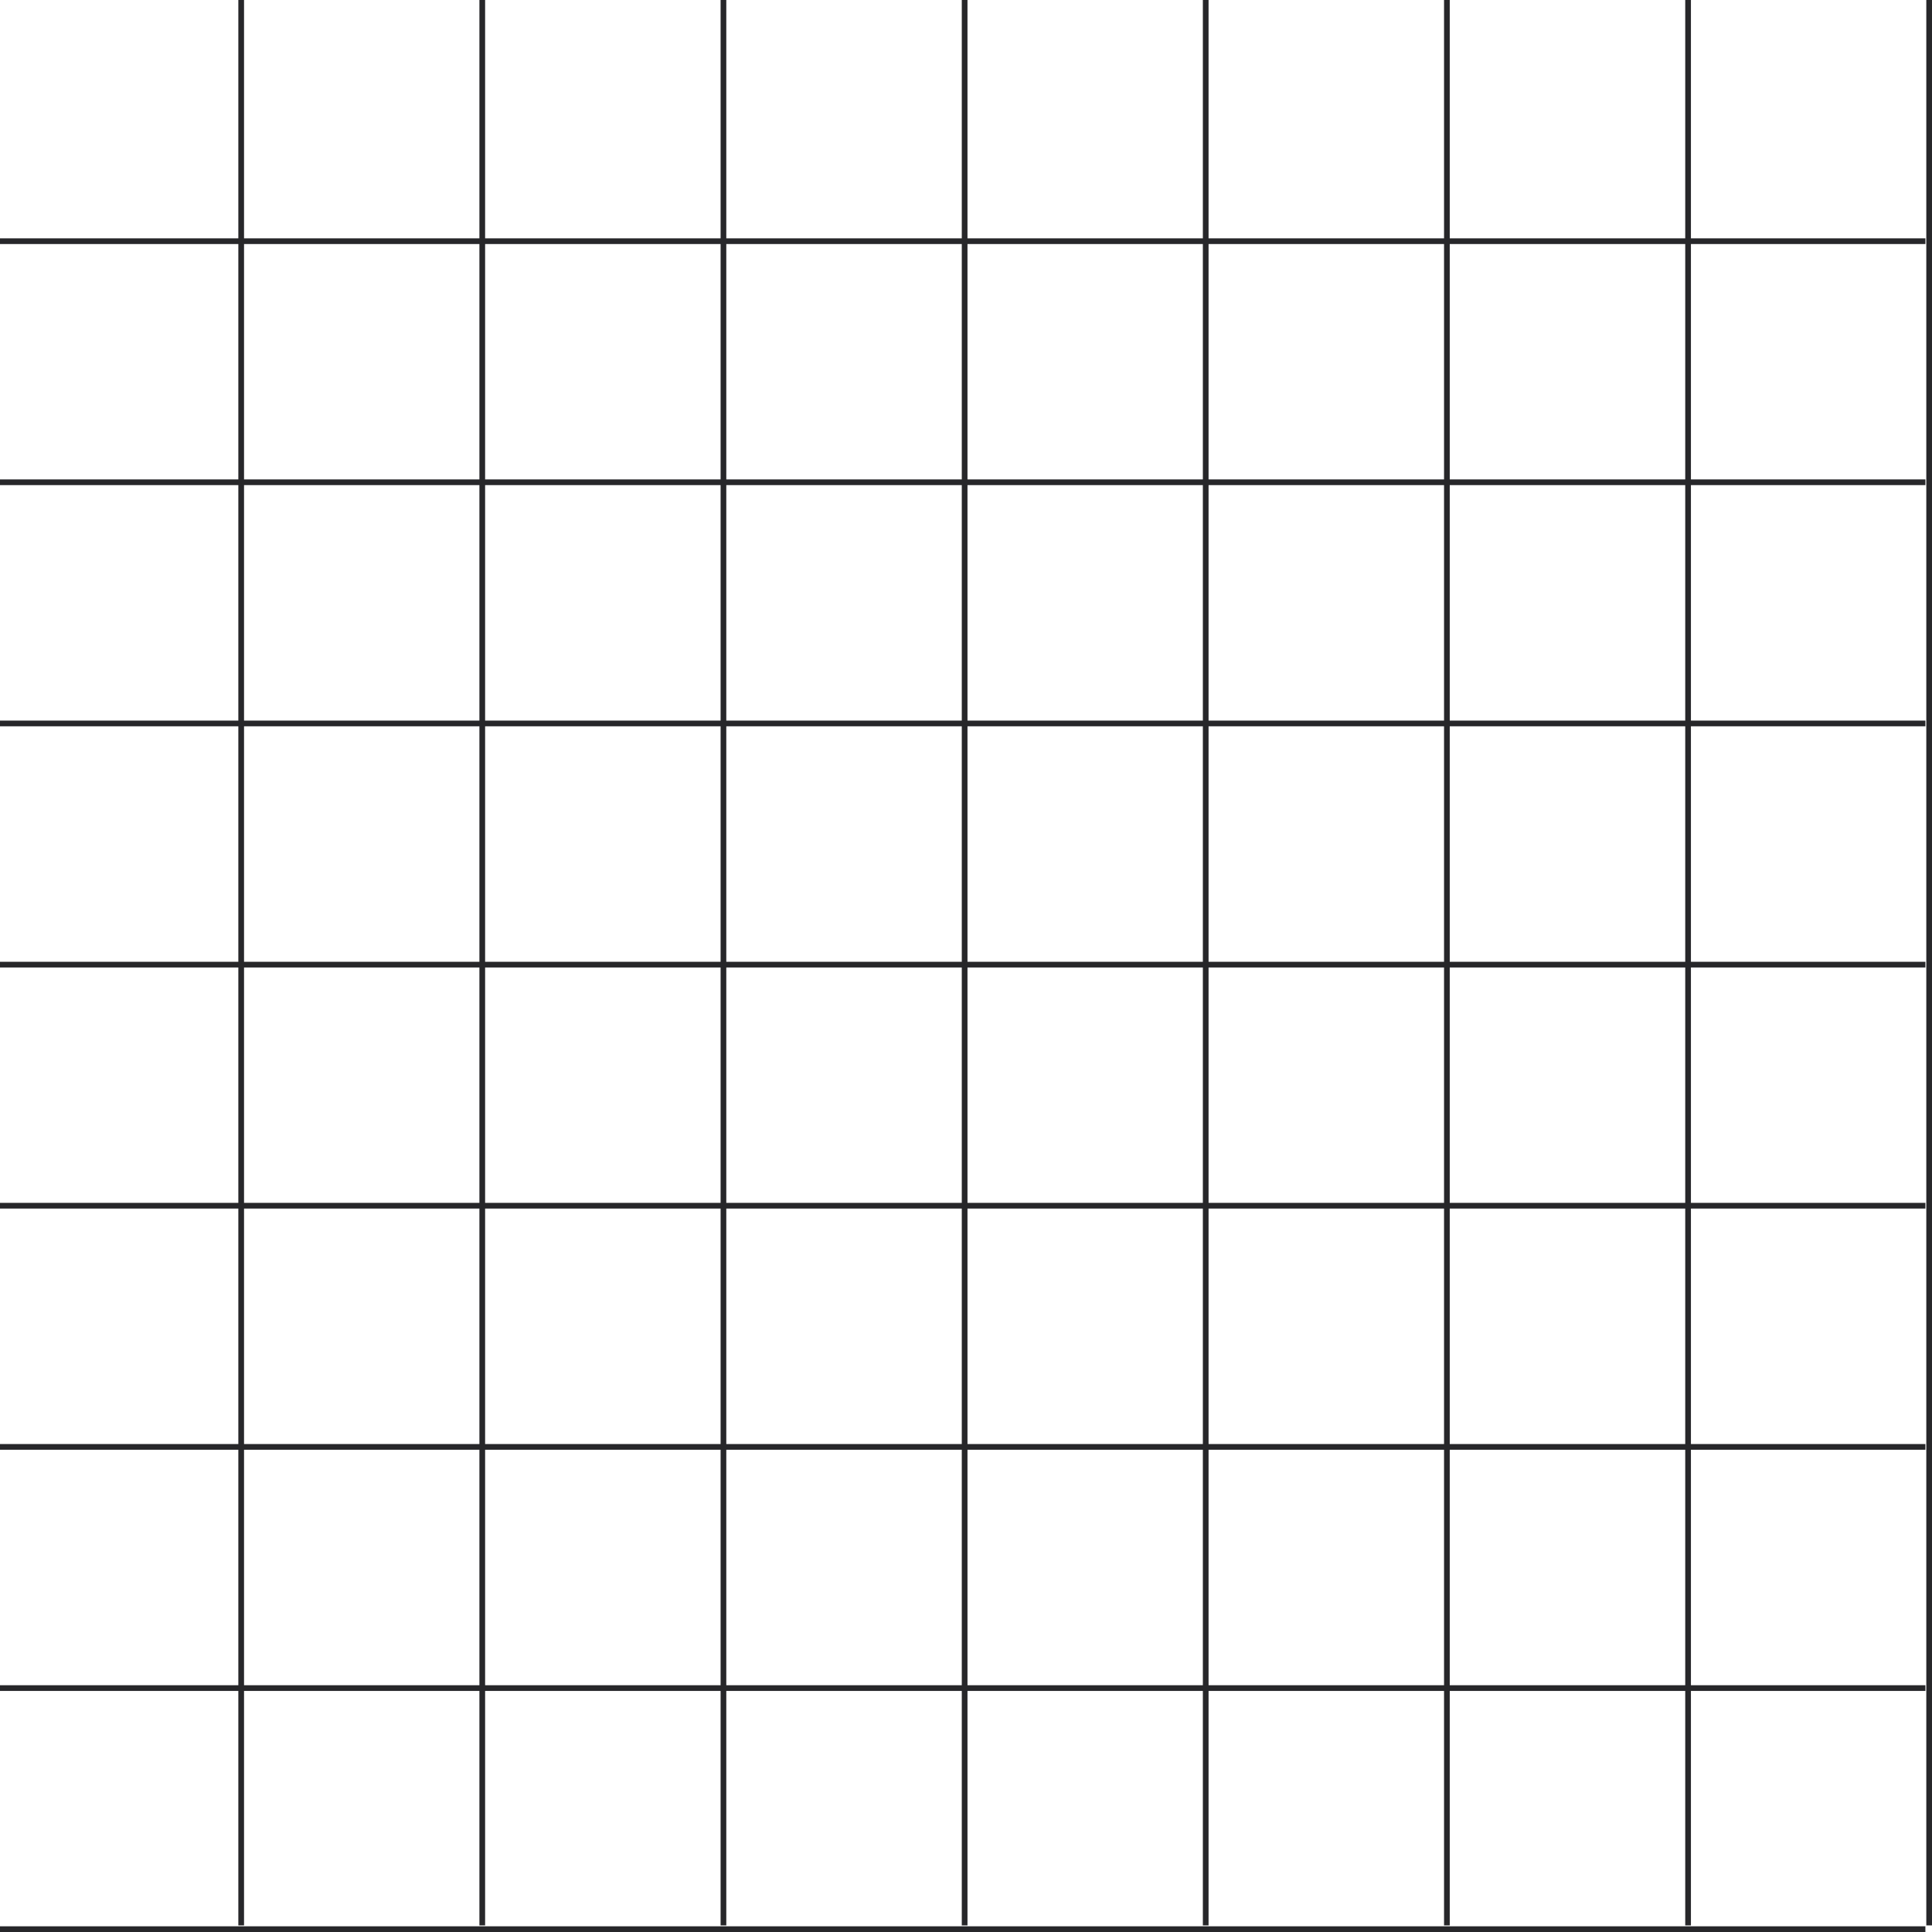 <svg id="Layer_1"  data-name="Layer 1" xmlns="http://www.w3.org/2000/svg" viewBox="0 0 169.58 169.58"><defs><style>.cls-1{fill:none;stroke:#27272a;stroke-miterlimit:10;stroke-width:0.5px;}</style></defs><title>grid</title><line class="cls-1" y1="169.33" x2="169" y2="169.33"/><line class="cls-1" y1="148.17" x2="169" y2="148.17"/><line class="cls-1" y1="127" x2="169" y2="127"/><line class="cls-1" y1="105.83" x2="169" y2="105.83"/><line class="cls-1" y1="84.67" x2="169" y2="84.67"/><line class="cls-1" y1="63.5" x2="169" y2="63.5"/><line class="cls-1" y1="42.33" x2="169" y2="42.33"/><line class="cls-1" y1="21.17" x2="169" y2="21.17"/><line class="cls-1" x1="169.33" x2="169.33" y2="169"/><line class="cls-1" x1="148.17" x2="148.17" y2="169"/><line class="cls-1" x1="127" x2="127" y2="169"/><line class="cls-1" x1="105.83" x2="105.83" y2="169"/><line class="cls-1" x1="84.67" x2="84.67" y2="169"/><line class="cls-1" x1="63.5" x2="63.5" y2="169"/><line class="cls-1" x1="42.33" x2="42.33" y2="169"/><line class="cls-1" x1="21.17" x2="21.17" y2="169"/></svg>